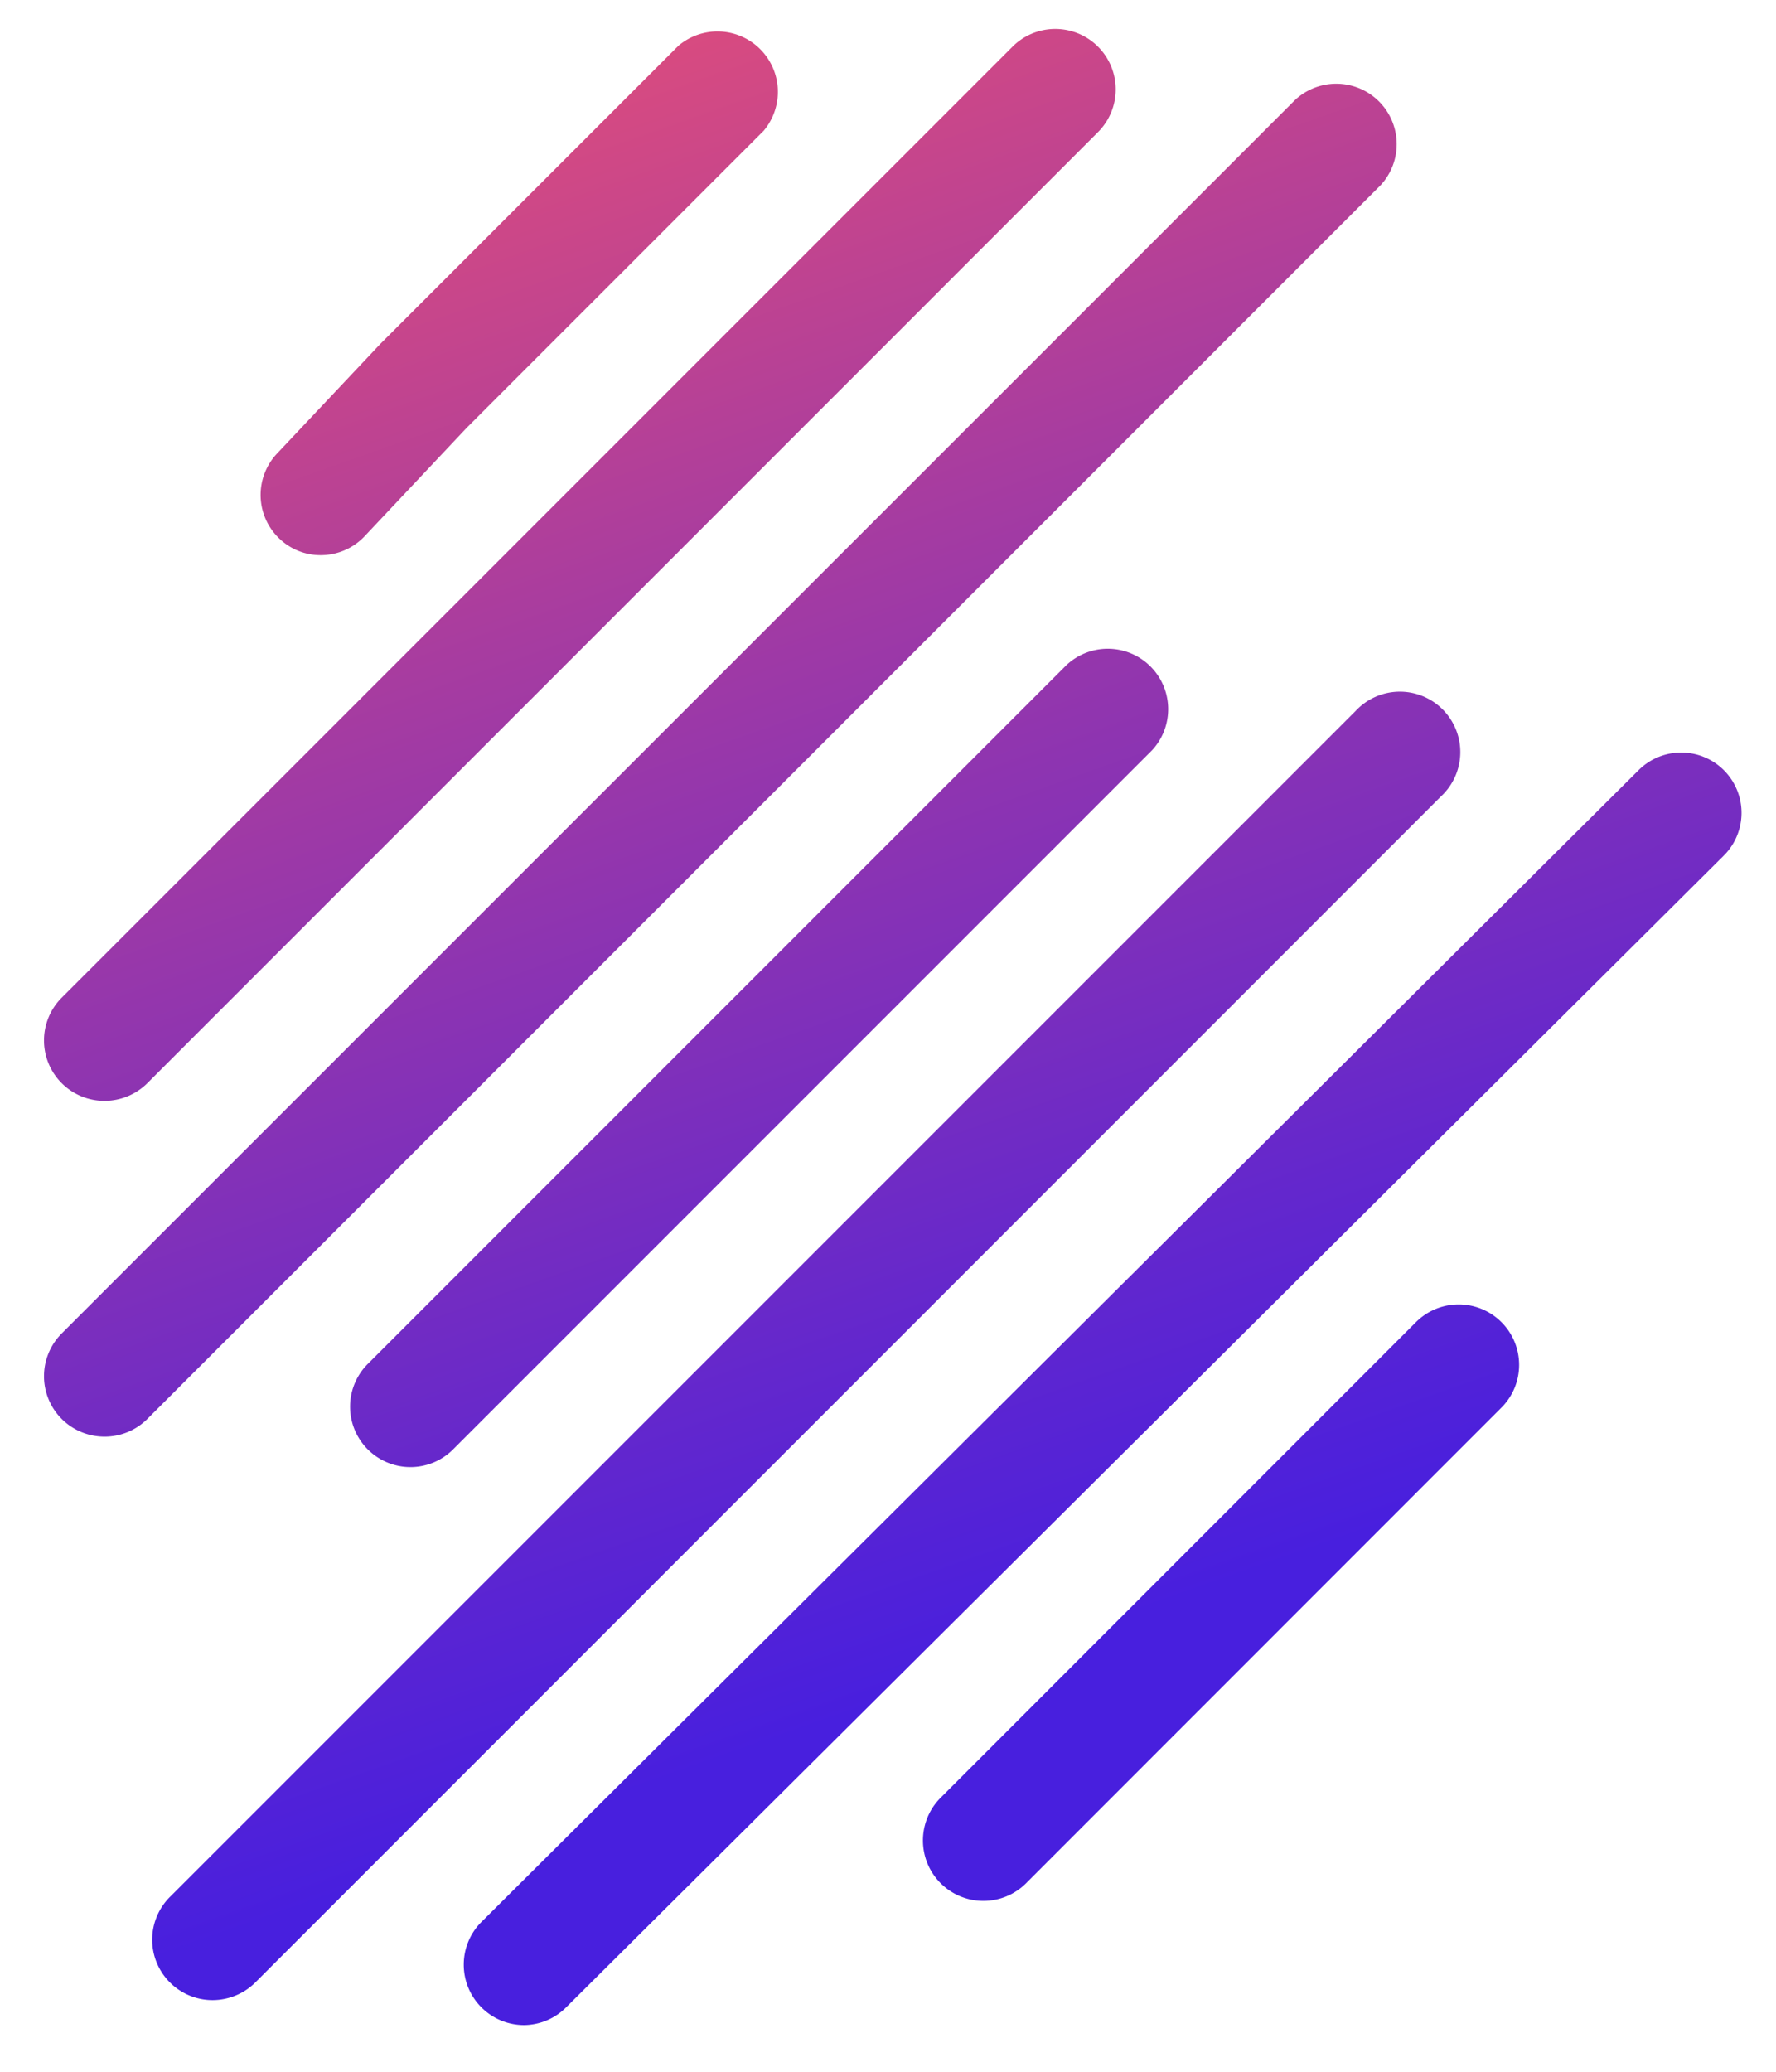 <?xml version="1.0" encoding="utf-8"?>
<svg viewBox="0 0 202.184 235.816" xmlns="http://www.w3.org/2000/svg" xmlns:xlink="http://www.w3.org/1999/xlink">
  <defs/>
  <g transform="matrix(1, 0, 0, 1, -84.989, -170.608)">
    <svg xmlns="http://www.w3.org/2000/svg" viewBox="-0.006 0.089 101.996 119.911" height="227.194" width="193.251" y="173.903" x="90" preserveAspectRatio="xMinYMin" style="overflow: visible;">
      <linearGradient id="New_Gradient_Swatch_copy" x1="15.16" y1="-15.93" x2="56.13" y2="100.04" gradientUnits="userSpaceOnUse" style="">
        <stop offset="0" stop-color="#fd5668"/>
        <stop offset="0.44" stop-color="#a73ca0"/>
        <stop offset="0.82" stop-color="#6327cd"/>
        <stop offset="0.99" stop-color="#481fde"/>
      </linearGradient>
      <linearGradient id="New_Gradient_Swatch_copy-2" x1="17.17" y1="-16.64" x2="58.14" y2="99.33" style="" xlink:href="#New_Gradient_Swatch_copy"/>
      <linearGradient id="New_Gradient_Swatch_copy-3" x1="19.04" y1="-17.3" x2="60.01" y2="98.67" style="" xlink:href="#New_Gradient_Swatch_copy"/>
      <linearGradient id="New_Gradient_Swatch_copy-4" x1="15.46" y1="-16.04" x2="56.43" y2="99.94" style="" xlink:href="#New_Gradient_Swatch_copy"/>
      <linearGradient id="New_Gradient_Swatch_copy-5" x1="12.46" y1="-14.97" x2="53.43" y2="101" style="" xlink:href="#New_Gradient_Swatch_copy"/>
      <linearGradient id="New_Gradient_Swatch_copy-6" x1="27.55" y1="-20.31" x2="68.52" y2="95.67" style="" xlink:href="#New_Gradient_Swatch_copy"/>
      <linearGradient id="New_Gradient_Swatch_copy-7" x1="29.82" y1="-21.11" x2="70.79" y2="94.86" style="" xlink:href="#New_Gradient_Swatch_copy"/>
      <path id="Layer_1-2" dataname="Layer 1" class="cls-1" d="M3.63,64.48a3.63,3.63,0,0,1-2.57-6.2L58.19,1.15a3.63,3.63,0,0,1,5.13,5.14L6.2,63.42A3.66,3.66,0,0,1,3.63,64.48Z" style="fill: url(#New_Gradient_Swatch_copy);"/>
      <path id="Layer_1-2" dataname="Layer 1" class="cls-2" d="M16.62,31.7a3.57,3.57,0,0,1-2.49-1A3.62,3.62,0,0,1,14,25.59L20.21,19l17.9-17.9A3.63,3.63,0,0,1,43.24,6.2L25.38,24.06l-6.12,6.5A3.62,3.62,0,0,1,16.62,31.7Z" style="fill: url(#New_Gradient_Swatch_copy-2);"/>
      <path id="Layer_1-2" dataname="Layer 1" class="cls-3" d="M3.63,84.65a3.63,3.63,0,0,1-2.57-6.2L75.17,4.35A3.63,3.63,0,0,1,80.3,9.48L6.2,83.59A3.62,3.62,0,0,1,3.63,84.65Z" style="fill: url(#New_Gradient_Swatch_copy-3);"/>
      <path id="Layer_1-2" dataname="Layer 1" class="cls-4" d="M22,86.48a3.63,3.63,0,0,1-2.56-6.19l42-42a3.63,3.63,0,0,1,5.13,5.13l-42,42A3.62,3.62,0,0,1,22,86.48Z" style="fill: url(#New_Gradient_Swatch_copy-4);"/>
      <path id="Layer_1-2" dataname="Layer 1" class="cls-5" d="M10.12,118.5a3.63,3.63,0,0,1-2.56-6.2L78.8,41.06a3.63,3.63,0,1,1,5.13,5.13L12.69,117.44A3.66,3.66,0,0,1,10.12,118.5Z" style="fill: url(#New_Gradient_Swatch_copy-5);"/>
      <path id="Layer_1-2" dataname="Layer 1" class="cls-6" d="M28.84,120a3.63,3.63,0,0,1-2.56-6.2L95.81,44.61a3.62,3.62,0,1,1,5.11,5.14L31.4,118.9A3.63,3.63,0,0,1,28.84,120Z" style="fill: url(#New_Gradient_Swatch_copy-6);"/>
      <path id="Layer_1-2" dataname="Layer 1" class="cls-7" d="M56.42,112.54a3.63,3.63,0,0,1-2.56-6.19L82.43,77.77a3.63,3.63,0,0,1,5.13,5.14L59,111.48A3.62,3.62,0,0,1,56.42,112.54Z" style="fill: url(#New_Gradient_Swatch_copy-7);"/>
    </svg>
  </g>
  <g transform="matrix(1, 0, 0, 1, -19.738, 19.353)">
    <svg y="250.54" viewBox="4.79 31.11 178.28 89.74" x="306.717" height="89.74" width="178.28" xmlns="http://www.w3.org/2000/svg" style="overflow: visible;">
      <g fill="#ffffff" fill-opacity="1" style=""/>
    </svg>
  </g>
</svg>